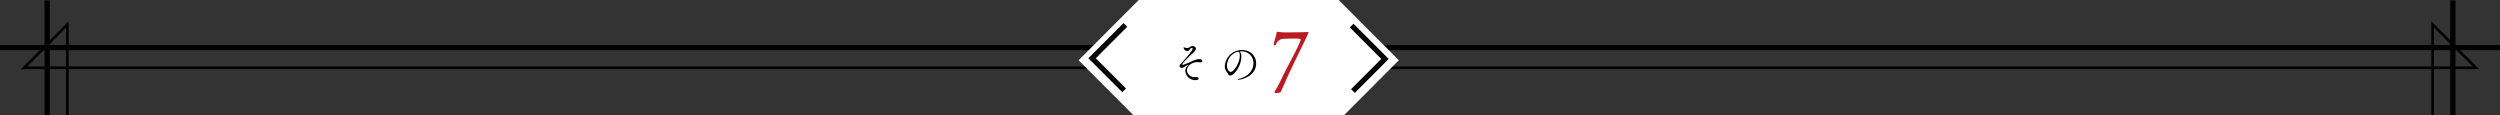 <svg id="レイヤー_1" data-name="レイヤー 1" xmlns="http://www.w3.org/2000/svg" viewBox="0 0 954.66 44"><rect x="0" y="0" width="954.66" height="44" fill="#333333" stroke="none"/><defs><style>.cls-1,.cls-2{fill:none;stroke:#000;stroke-miterlimit:10}.cls-1{stroke-width:2px}.cls-2{stroke-linecap:square}.cls-3{fill:#fff}.cls-4{fill:#b81c22}</style></defs><title>img_knowledge_header7</title><path class="cls-1" d="M18 44V.17m918.66 0V44M0 18.16h954.66"/><path class="cls-2" d="M25.72 44V9.36L9.2 25.89h936.26L928.93 9.36V44"/><path class="cls-3" d="M497.21-14h-48.37l-36.96 37 40.91 41h40.48l40.9-41-36.96-37z"/><path d="M456.54 30.59a3.81 3.81 0 0 1-3.92-3.43 2.81 2.81 0 0 1 .86-2c.21-.21.3-.34.3-.4a8.72 8.72 0 0 0-1.71.91 1.39 1.39 0 0 1-.75.24.83.83 0 0 1-.91-.72.86.86 0 0 1 .08-.32c.19-.4.29-.29.78-.85 4.11-4.72 4.13-5.06 4.13-5.38s-.11-.32-.29-.32a.88.88 0 0 0-.61.35 4.1 4.1 0 0 1-.58.66.94.94 0 0 1-.54.19 1.54 1.54 0 0 1-1.41-1.36s0-.08.08-.08h.16a4.15 4.15 0 0 0 1.06.27 2 2 0 0 0 1.22-.46 1.5 1.5 0 0 1 .9-.29c.64 0 1.28.35 1.28 1a2 2 0 0 1-.8 1.34c-1.09 1-4.37 4-4.37 4.72a.12.12 0 0 0 .13.13h.06a30.31 30.31 0 0 0 3.75-1.55c3.09-1.31 3.67-.32 3.67.06s-.24.51-.7.51a1.8 1.8 0 0 1-.29 0 6 6 0 0 0-1-.11 5.16 5.16 0 0 0-2.74 1 3 3 0 0 0-1.14 2.21 2.78 2.78 0 0 0 3 2.51 3.67 3.67 0 0 0 .59 0 .56.56 0 0 1 .16 0 .69.69 0 0 1 .74.62c-.1.49-.73.55-1.19.55zM474 21.77c0 3.51-2.8 7.08-4.18 7.08-.78 0-1.07-1.07-1.73-2a2.49 2.49 0 0 1-.38-1.46 6.52 6.52 0 0 1 6.45-6.29c3.63 0 5.51 2.51 5.51 5.12 0 4.87-5.57 6.24-6.88 6.24-.14 0-.22 0-.22-.06s.26-.21.72-.34c4.21-1.14 5.35-3.92 5.35-5.91a4.4 4.4 0 0 0-4.67-4.53h-.58a2.79 2.79 0 0 1 .61 2.15zm-.56-.58c0-1.15-.27-1.42-.62-1.42h-.29a5.66 5.66 0 0 0-4 5.2c0 1.41.7 2.48 1.47 2.48 1.05.04 3.44-3.31 3.44-6.25z"/><path class="cls-4" d="M487.48 35.55c-.63 0-.81-.21-.81-.36a1.93 1.93 0 0 1 .36-.72 37.3 37.3 0 0 0 2-3.69c2.7-5.76 6.81-12.78 7.62-15.51a.58.58 0 0 0 0-.21c0-.18 0-.33-2.55-.33-1.38 0-3 .06-3.9.09a3.22 3.22 0 0 0-3 2.28.41.41 0 0 1-.39.18c-.21 0-.45-.12-.45-.3v-.06c.3-1.38 1.08-3.78 1.14-4.41 0-.27.15-.39.33-.39a1.57 1.57 0 0 1 .36.09 31.36 31.36 0 0 0 4.38.15c2.85 0 6.12-.06 6.72-.15h.09c.18 0 .24.09.24.24a1 1 0 0 1-.12.45c-1.23 2.88-5.7 11.55-8.7 18.36-.39.9-1 2.28-1.35 3s-.12.9-1.2 1.2a3.82 3.82 0 0 1-.77.09z"/><path class="cls-1" d="M429.27 34.49l-12.25-12.25 12.73-12.73m86.88 25.25l12.25-12.26-12.73-12.73"/></svg>
